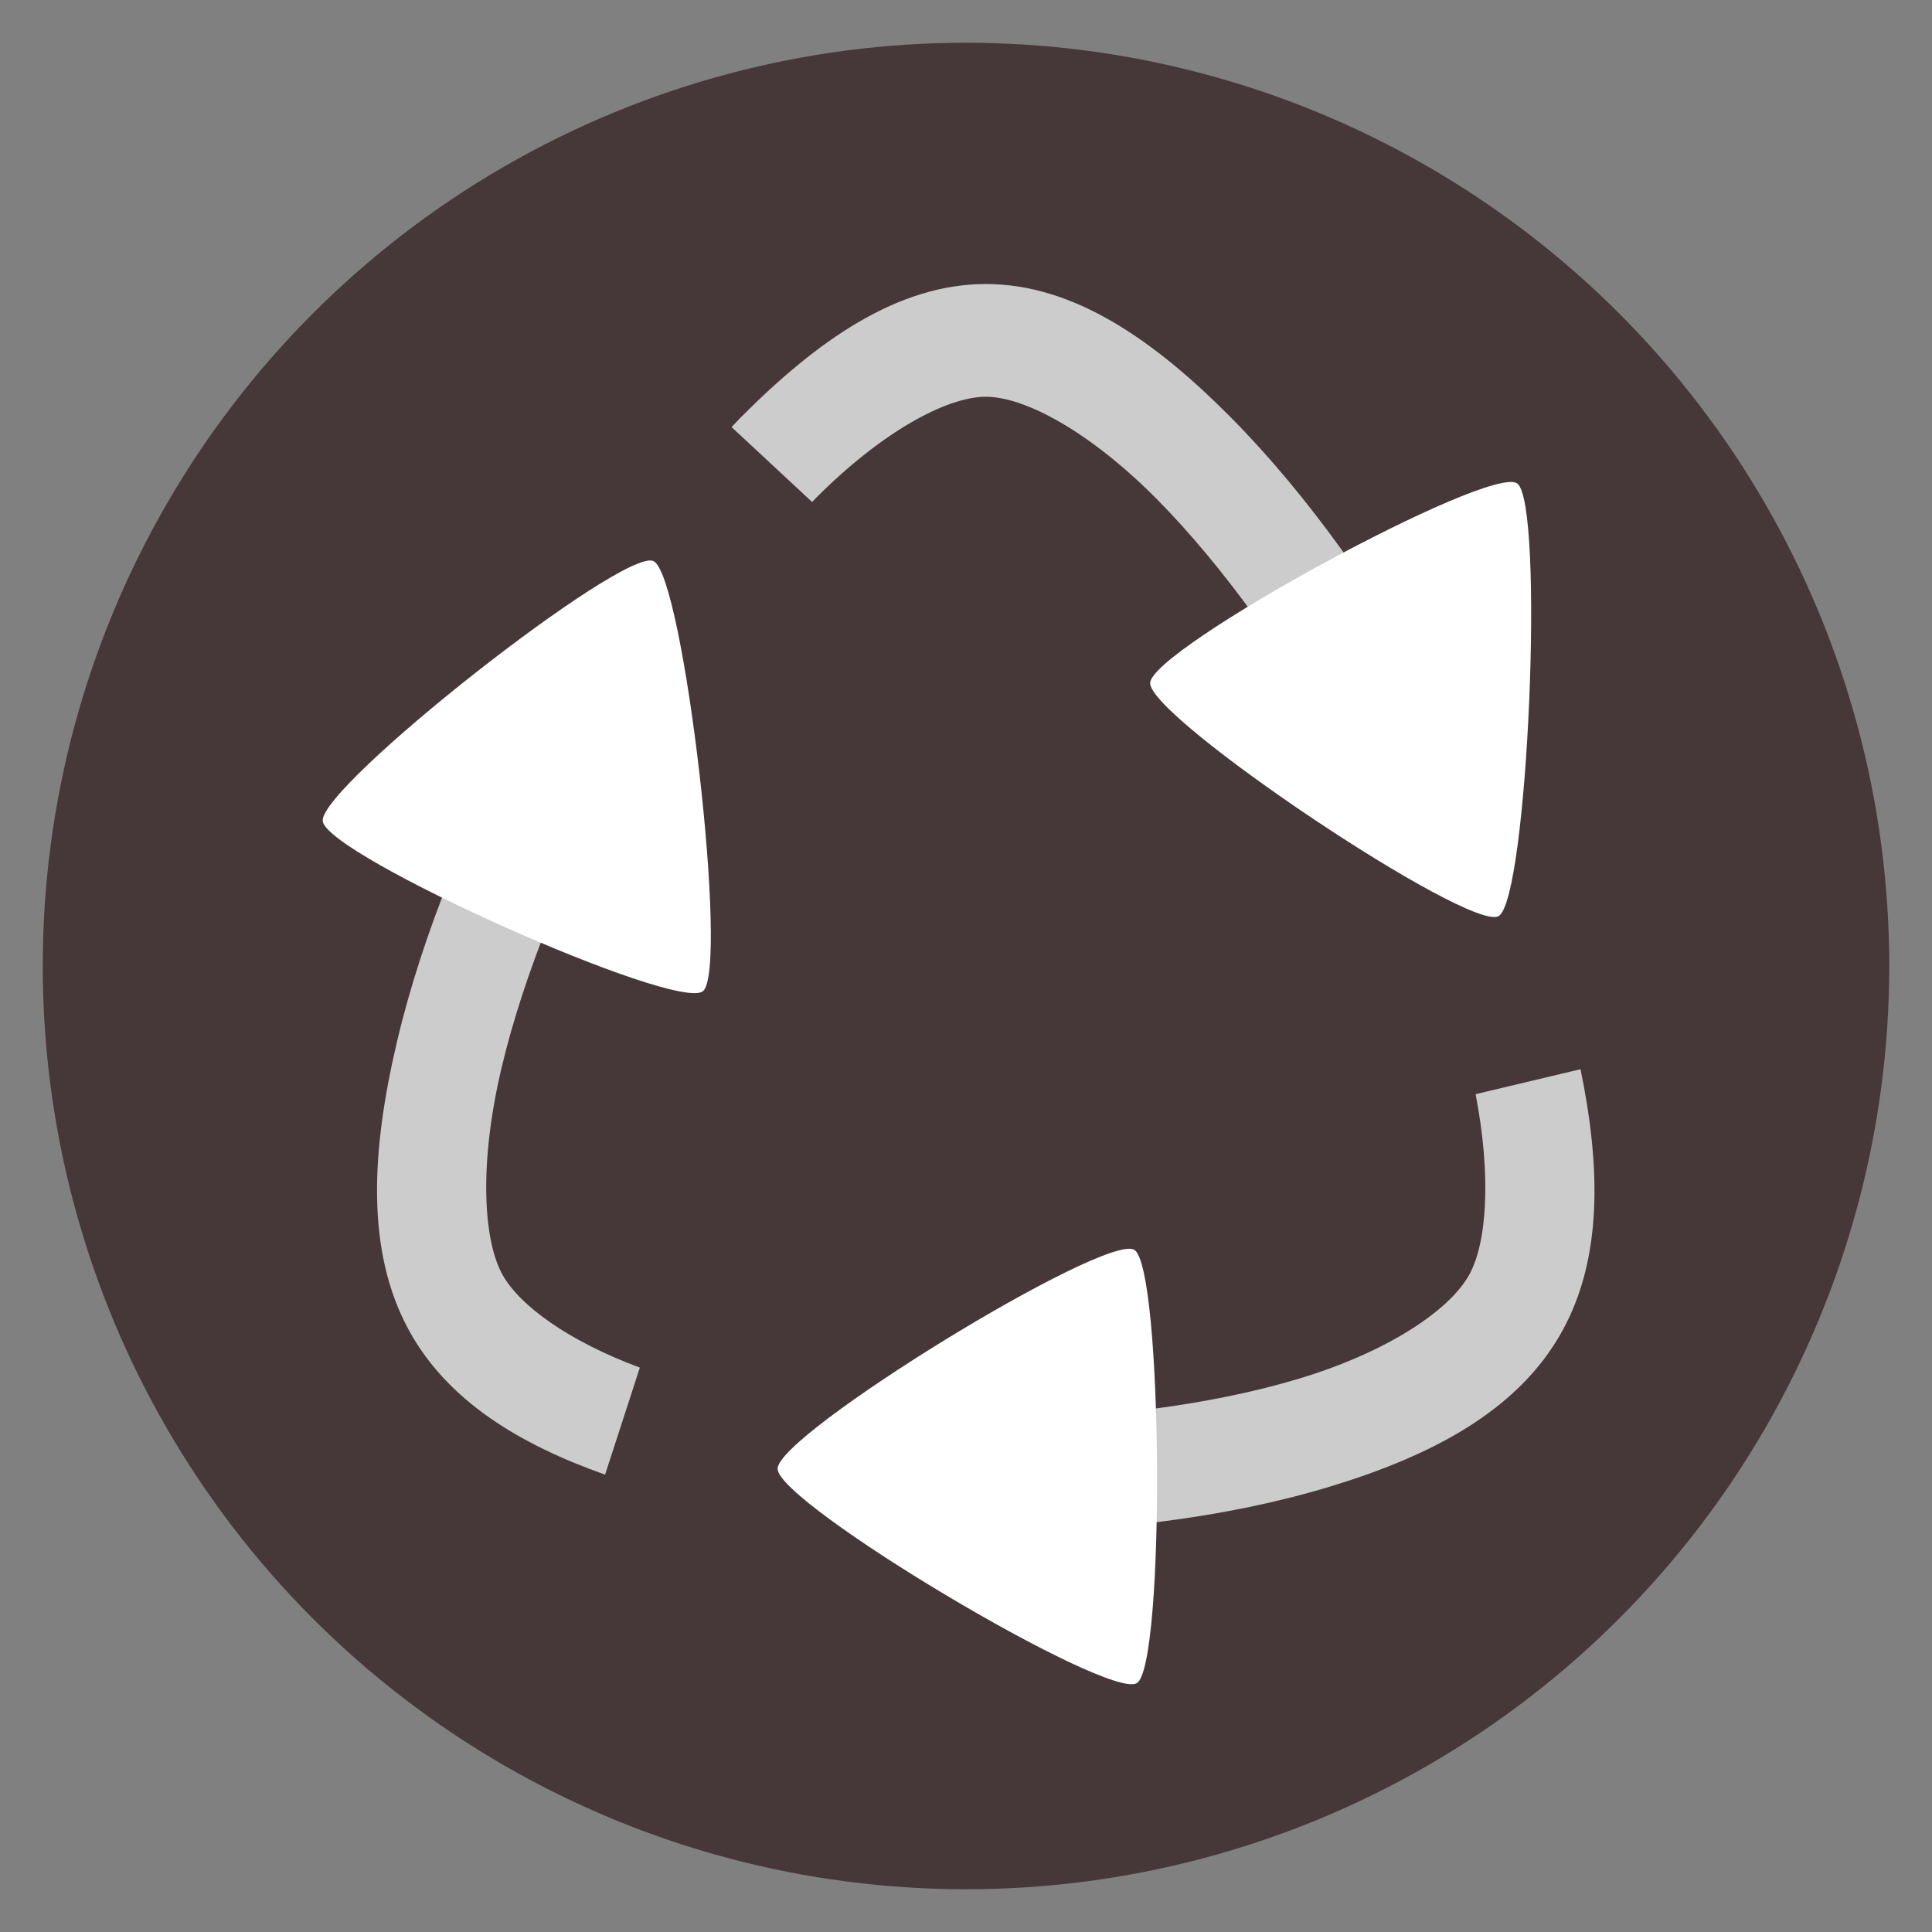 <?xml version="1.0" encoding="UTF-8" standalone="no"?>
<svg
   xmlns:dc="http://purl.org/dc/elements/1.1/"
   xmlns:cc="http://creativecommons.org/ns#"
   xmlns:rdf="http://www.w3.org/1999/02/22-rdf-syntax-ns#"
   xmlns:svg="http://www.w3.org/2000/svg"
   xmlns="http://www.w3.org/2000/svg"
   xmlns:sodipodi="http://sodipodi.sourceforge.net/DTD/sodipodi-0.dtd"
   xmlns:inkscape="http://www.inkscape.org/namespaces/inkscape"
   id="svg6796"
   version="1.1"
   viewBox="0 0 25.4 25.4"
   height="1in"
   width="1in"
   sodipodi:docname="cycle.svg"
   inkscape:version="0.92.4 (f8dce91, 2019-08-02)">
  <rect x="0" y="0" width="25.4" height="25.4" fill="#808080" stroke="none"/>
  <sodipodi:namedview
     pagecolor="#ffffff"
     bordercolor="#666666"
     borderopacity="1"
     objecttolerance="10"
     gridtolerance="10"
     guidetolerance="10"
     inkscape:pageopacity="0"
     inkscape:pageshadow="2"
     inkscape:window-width="1617"
     inkscape:window-height="1102"
     id="namedview19934"
     showgrid="false"
     inkscape:zoom="8"
     inkscape:cx="12.592147"
     inkscape:cy="44.456508"
     inkscape:window-x="0"
     inkscape:window-y="55"
     inkscape:window-maximized="0"
     inkscape:current-layer="svg6796" />
  <defs
     id="defs6790" />
  <circle
     style="opacity:1;fill:#463839;fill-opacity:1;stroke:none;stroke-width:1.852;stroke-linecap:round;stroke-linejoin:round;stroke-miterlimit:4;stroke-dasharray:none;stroke-opacity:1"
     id="path20915"
     cx="12.7"
     cy="12.7"
     r="12.138" />
  <path
     style="color:#000000;font-style:normal;font-variant:normal;font-weight:normal;font-stretch:normal;font-size:medium;line-height:normal;font-family:sans-serif;font-variant-ligatures:normal;font-variant-position:normal;font-variant-caps:normal;font-variant-numeric:normal;font-variant-alternates:normal;font-feature-settings:normal;text-indent:0;text-align:start;text-decoration:none;text-decoration-line:none;text-decoration-style:solid;text-decoration-color:#000000;letter-spacing:normal;word-spacing:normal;text-transform:none;writing-mode:lr-tb;direction:ltr;text-orientation:mixed;dominant-baseline:auto;baseline-shift:baseline;text-anchor:start;white-space:normal;shape-padding:0;clip-rule:nonzero;display:inline;overflow:visible;visibility:visible;opacity:1;isolation:auto;mix-blend-mode:normal;color-interpolation:sRGB;color-interpolation-filters:linearRGB;solid-color:#000000;solid-opacity:1;vector-effect:none;fill:#cccccc;fill-opacity:1;fill-rule:nonzero;stroke:none;stroke-width:1.448;stroke-linecap:round;stroke-linejoin:round;stroke-miterlimit:4;stroke-dasharray:none;stroke-dashoffset:0;stroke-opacity:1;color-rendering:auto;image-rendering:auto;shape-rendering:auto;text-rendering:auto;enable-background:accumulate"
     d="m 12.961,3.734 c -1.159,0 -2.218,0.743 -3.225,1.757 -0.039,0.04 -0.078,0.083 -0.118,0.124 l 1.059,0.985 c 0.013,-0.013 0.026,-0.028 0.039,-0.041 0.875,-0.883 1.732,-1.343 2.245,-1.343 0.513,0 1.369,0.46 2.245,1.343 0.875,0.883 1.77,2.133 2.509,3.474 0.225,0.409 0.433,0.826 0.626,1.244 l 1.416,-0.337 C 19.511,10.385 19.236,9.832 18.939,9.292 18.144,7.85 17.191,6.506 16.185,5.491 15.179,4.476 14.12,3.734 12.961,3.734 Z M 7.651,8.165 C 7.418,8.531 7.195,8.907 6.983,9.292 6.189,10.734 5.555,12.271 5.22,13.692 c -0.335,1.421 -0.419,2.753 0.161,3.806 0.508,0.922 1.448,1.49 2.574,1.889 L 8.412,17.98 C 7.474,17.632 6.829,17.163 6.605,16.756 6.349,16.291 6.3,15.283 6.592,14.047 6.884,12.811 7.469,11.374 8.208,10.033 8.371,9.736 8.544,9.445 8.721,9.16 Z m 13.129,5.892 -1.38,0.328 c 0.208,1.08 0.149,1.95 -0.083,2.372 -0.256,0.466 -1.065,1.013 -2.232,1.366 -1.167,0.353 -2.647,0.539 -4.124,0.539 -0.487,0 -0.974,-0.022 -1.45,-0.062 l -0.47,1.447 c 0.629,0.065 1.274,0.099 1.919,0.099 1.589,0 3.175,-0.193 4.516,-0.599 1.341,-0.406 2.484,-0.997 3.064,-2.05 0.53,-0.962 0.503,-2.158 0.239,-3.441 z"
     id="path20825"
     inkscape:connector-curvature="0" />
  <path
     style="opacity:1;fill:#ffffff;fill-opacity:1;stroke:none;stroke-width:0;stroke-linecap:round;stroke-linejoin:round;stroke-miterlimit:4;stroke-dasharray:none;stroke-opacity:1"
     inkscape:transform-center-x="0.50851838"
     inkscape:transform-center-y="-0.32440527"
     d="M 9.241,13.032 C 8.893,13.305 4.295,11.248 4.243,10.795 4.191,10.343 8.19,7.197 8.59,7.376 8.989,7.555 9.589,12.758 9.241,13.032 Z"
     id="path20514-3-1-9-4"
     inkscape:connector-curvature="0" />
  <path
     style="opacity:1;fill:#ffffff;fill-opacity:1;stroke:none;stroke-width:0;stroke-linecap:round;stroke-linejoin:round;stroke-miterlimit:4;stroke-dasharray:none;stroke-opacity:1"
     inkscape:transform-center-x="0.57307673"
     inkscape:transform-center-y="-0.13837013"
     d="m 14.946,22.128 c -0.375,0.23 -4.72,-2.362 -4.723,-2.818 -0.003,-0.456 4.311,-3.104 4.689,-2.879 0.378,0.225 0.409,5.466 0.034,5.697 z"
     id="path20514-3-1-9-4-6"
     inkscape:connector-curvature="0" />
  <path
     style="opacity:1;fill:#ffffff;fill-opacity:1;stroke:none;stroke-width:0;stroke-linecap:round;stroke-linejoin:round;stroke-miterlimit:4;stroke-dasharray:none;stroke-opacity:1"
     inkscape:transform-center-x="0.55372399"
     inkscape:transform-center-y="-0.05434867"
     d="m 19.701,12.045 c -0.386,0.21 -4.599,-2.611 -4.58,-3.066 0.019,-0.455 4.457,-2.87 4.823,-2.625 0.366,0.245 0.143,5.481 -0.243,5.691 z"
     id="path20514-3-1-9-4-3"
     inkscape:connector-curvature="0" />
</svg>
